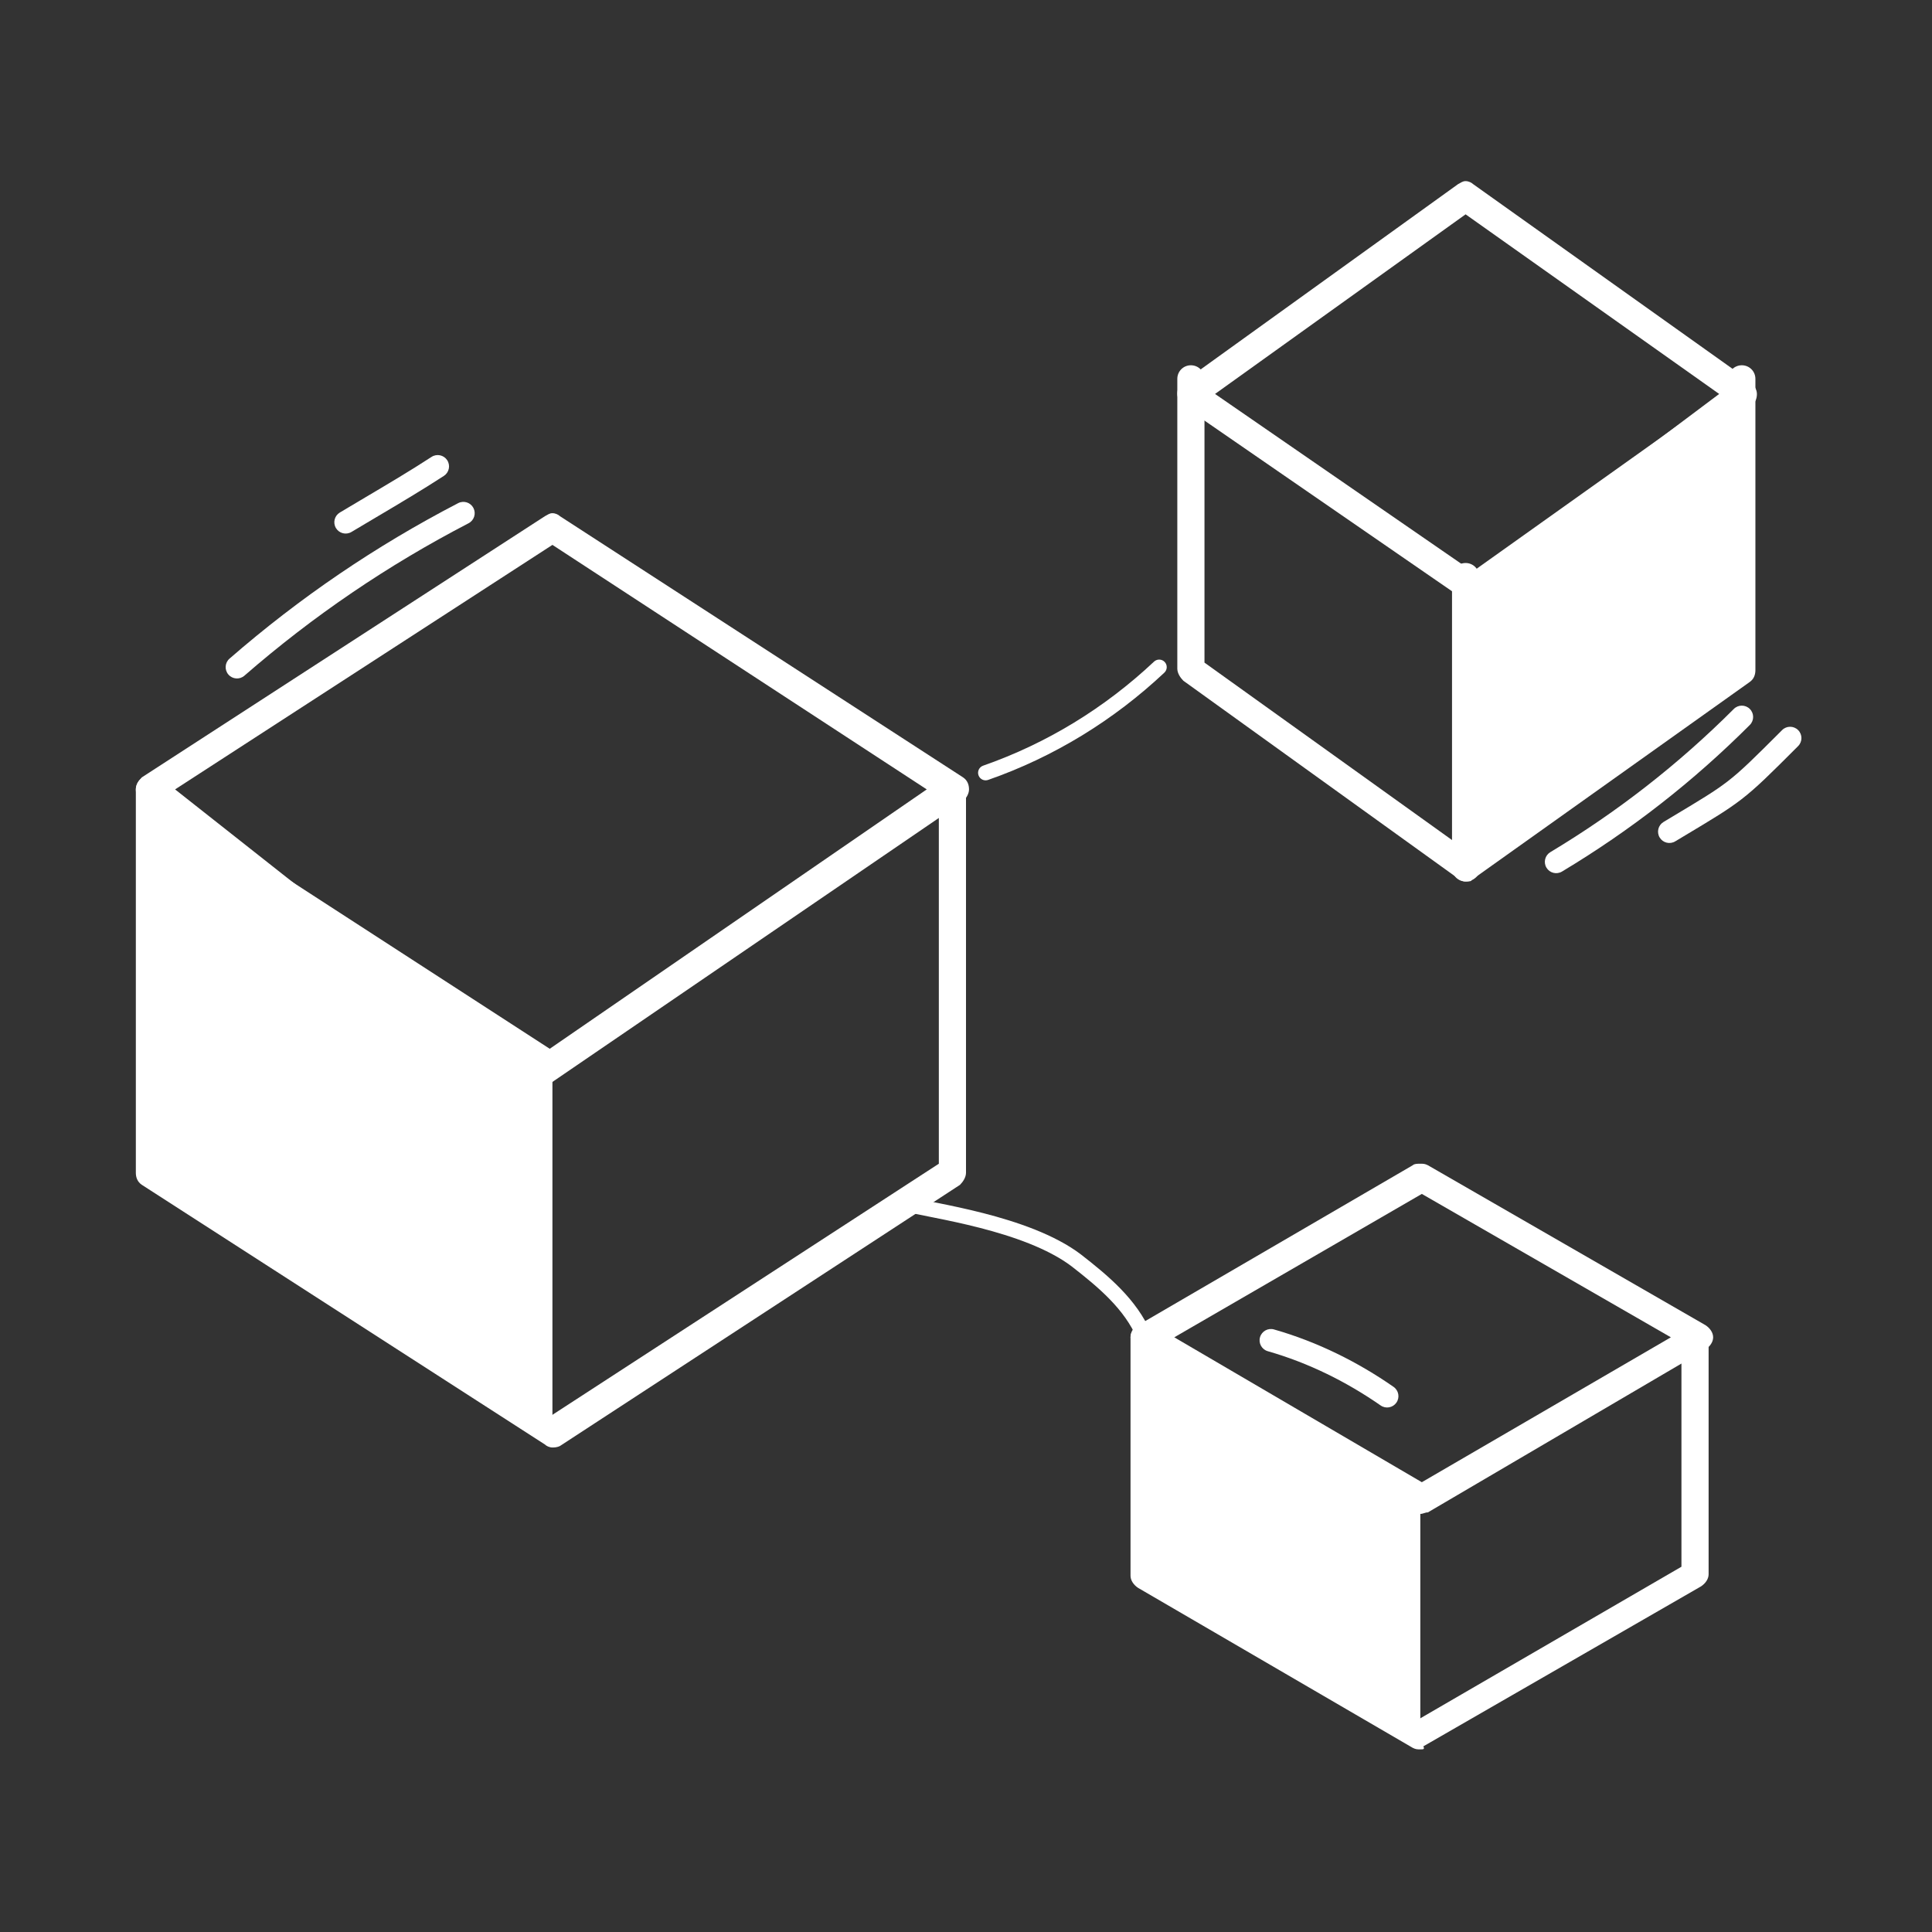 <svg xmlns:xlink="http://www.w3.org/1999/xlink" width="128" height="128" viewBox="0 0 128 128" fill="none" xmlns="http://www.w3.org/2000/svg">
<rect x="0" y="0" width="128" height="128" fill="#333333" stroke="none"/>
<path d="M9.9 52.3L36.6 69.6V95L9.9 77.7V52.3Z" fill="#FFFFFF"></path>
<path fill-rule="evenodd" clip-rule="evenodd" d="M34.9 72.7C34.7 72.7 34.5 72.6 34.4 72.5L9.4 53.1C9.1 52.9 9 52.6 9 52.3C9 52 9.2 51.7 9.4 51.5L36.1 34.2C36.3 34.1 36.4 34 36.6 34C36.8 34 37 34.1 37.1 34.2L63.8 51.5C64.1 51.7 64.2 52 64.2 52.3C64.2 52.6 64 52.9 63.8 53.1L35.4 72.5C35.2 72.6 35 72.7 34.9 72.7ZM11.6 52.3L34.8 70.6L61.4 52.3L36.6 36.1L11.6 52.3Z" fill="#FFFFFF"></path>
<path fill-rule="evenodd" clip-rule="evenodd" d="M36.6 95.9C36.4 95.9 36.2 95.8 36.1 95.7L9.4 78.5C9.1 78.3 9 78 9 77.7V52.3C9 51.8 9.4 51.4 9.9 51.4C10.4 51.4 10.8 51.8 10.8 52.3V77.1L36.5 93.8L62.2 77.1V52.3C62.2 51.8 62.6 51.4 63.1 51.4C63.6 51.4 64 51.8 64 52.3V77.7C64 78 63.8 78.3 63.6 78.5L37.1 95.8C36.9 95.9 36.7 95.9 36.6 95.9Z" fill="#FFFFFF"></path>
<path d="M97.1 38.2L115.5 25.1V44.4L97.1 57.5V38.2V38.2Z" fill="#FFFFFF"></path>
<path fill-rule="evenodd" clip-rule="evenodd" d="M97.9 40.2C97.7 40.2 97.5 40.1 97.4 40L78.4 26.9C78.2 26.7 78 26.4 78 26.1C78 25.8 78.1 25.5 78.4 25.3L96.6 12.2C96.8 12.1 96.9 12 97.1 12C97.3 12 97.5 12.1 97.6 12.2L116 25.3C116.2 25.5 116.4 25.8 116.4 26.1C116.4 26.4 116.3 26.7 116 26.9L98.5 40.1C98.3 40.2 98.1 40.2 97.9 40.2ZM80.5 26.1L97.9 38.1L113.9 26.1L97.1 14.2L80.5 26.1Z" fill="#FFFFFF"></path>
<path fill-rule="evenodd" clip-rule="evenodd" d="M97.1 58.4C96.9 58.4 96.7 58.3 96.6 58.2L78.4 45.1C78.2 44.9 78 44.6 78 44.3V25.1C78 24.6 78.4 24.2 78.9 24.2C79.4 24.2 79.8 24.6 79.8 25.1V43.9L97.1 56.3L114.5 43.9V25.1C114.5 24.6 114.9 24.2 115.4 24.2C115.9 24.2 116.3 24.6 116.3 25.1V44.4C116.3 44.7 116.2 45 115.9 45.2L97.5 58.3C97.5 58.4 97.3 58.4 97.1 58.4Z" fill="#FFFFFF"></path>
<path fill-rule="evenodd" clip-rule="evenodd" d="M97.1 58.4C96.6 58.4 96.2 58 96.2 57.5V38.2C96.2 37.7 96.6 37.3 97.1 37.3C97.6 37.3 98 37.7 98 38.2V57.5C98.1 58 97.6 58.4 97.1 58.4Z" fill="#FFFFFF"></path>
<path d="M94.1 99.4V115L75.9 104.4V88.6L94.1 99.4Z" fill="#FFFFFF"></path>
<path fill-rule="evenodd" clip-rule="evenodd" d="M94.1 100.3C93.9 100.3 93.8 100.3 93.6 100.2L75.4 89.4C75.1 89.2 74.9 88.9 74.9 88.6C74.9 88.3 75.1 88 75.4 87.8L93.6 77.2C93.7 77.1 93.9 77.1 94.1 77.1C94.3 77.1 94.4 77.1 94.6 77.2L113 87.8C113.3 88 113.5 88.3 113.5 88.6C113.5 88.9 113.3 89.2 113 89.4L94.6 100.2C94.4 100.2 94.3 100.3 94.1 100.3ZM77.8 88.6L94.2 98.2L110.7 88.6L94.2 79.1L77.8 88.6Z" fill="#FFFFFF"></path>
<path fill-rule="evenodd" clip-rule="evenodd" d="M94.1 115.9C93.9 115.9 93.8 115.9 93.6 115.8L75.4 105.2C75.1 105 74.9 104.7 74.9 104.4V88.6C74.9 88.1 75.3 87.7 75.8 87.7C76.3 87.7 76.7 88.1 76.7 88.6V103.8L94 113.9L111.4 103.8V88.6C111.4 88.1 111.8 87.7 112.3 87.7C112.8 87.7 113.2 88.1 113.2 88.6V104.3C113.2 104.6 113 104.9 112.7 105.1L94.3 115.7C94.4 115.9 94.3 115.9 94.1 115.9Z" fill="#FFFFFF"></path>
<path fill-rule="evenodd" clip-rule="evenodd" d="M77.164 43.857C77.353 44.059 77.343 44.375 77.142 44.564C73.793 47.711 69.833 50.148 65.465 51.672C65.204 51.763 64.919 51.625 64.828 51.364C64.737 51.104 64.874 50.819 65.135 50.728C69.367 49.251 73.207 46.889 76.457 43.835C76.659 43.646 76.975 43.656 77.164 43.857Z" fill="#FFFFFF"></path>
<path fill-rule="evenodd" clip-rule="evenodd" d="M59.719 79.663C59.795 79.397 60.072 79.243 60.337 79.319C60.602 79.395 61.068 79.488 61.701 79.614C61.846 79.642 61.998 79.673 62.159 79.705C63.01 79.876 64.055 80.094 65.162 80.378C67.359 80.943 69.868 81.787 71.602 83.101L71.607 83.105L71.607 83.105C73.399 84.499 75.302 86.07 76.26 88.303C76.368 88.557 76.251 88.851 75.997 88.96C75.743 89.068 75.449 88.951 75.34 88.697C74.498 86.731 72.802 85.302 70.996 83.897C69.43 82.712 67.09 81.906 64.913 81.347C63.832 81.069 62.808 80.855 61.962 80.686C61.813 80.655 61.668 80.626 61.528 80.599C60.893 80.472 60.37 80.369 60.063 80.281C59.797 80.205 59.643 79.928 59.719 79.663Z" fill="#FFFFFF"></path>
<path fill-rule="evenodd" clip-rule="evenodd" d="M83.479 88.594C83.593 88.196 84.008 87.965 84.406 88.079C87.294 88.904 89.968 90.242 92.328 91.884C92.668 92.121 92.752 92.588 92.516 92.928C92.279 93.268 91.812 93.352 91.472 93.116C89.232 91.558 86.706 90.296 83.994 89.521C83.596 89.407 83.365 88.992 83.479 88.594Z" fill="#FFFFFF"></path>
<path fill-rule="evenodd" clip-rule="evenodd" d="M31.366 33.655C31.556 34.023 31.413 34.475 31.045 34.666C25.698 37.439 20.747 40.805 16.192 44.766C15.88 45.038 15.406 45.005 15.134 44.692C14.862 44.38 14.895 43.906 15.208 43.634C19.853 39.595 24.902 36.162 30.355 33.334C30.722 33.144 31.175 33.287 31.366 33.655Z" fill="#FFFFFF"></path>
<path fill-rule="evenodd" clip-rule="evenodd" d="M115.93 46.97C116.223 47.263 116.223 47.737 115.93 48.03C112.187 51.774 108.038 55.012 103.486 57.743C103.131 57.956 102.67 57.841 102.457 57.486C102.244 57.131 102.359 56.67 102.714 56.457C107.162 53.788 111.213 50.626 114.87 46.97C115.162 46.677 115.637 46.677 115.93 46.97Z" fill="#FFFFFF"></path>
<path fill-rule="evenodd" clip-rule="evenodd" d="M29.629 30.491C29.855 30.838 29.756 31.303 29.409 31.529C27.936 32.486 26.405 33.392 24.914 34.275C24.364 34.6 23.82 34.923 23.286 35.243C22.931 35.456 22.47 35.341 22.257 34.986C22.044 34.631 22.159 34.17 22.514 33.957C23.064 33.627 23.619 33.298 24.175 32.969C25.657 32.092 27.148 31.21 28.591 30.271C28.938 30.045 29.403 30.144 29.629 30.491Z" fill="#FFFFFF"></path>
<path fill-rule="evenodd" clip-rule="evenodd" d="M119.13 48.37C119.423 48.663 119.423 49.137 119.13 49.43L119.083 49.478C117.278 51.282 116.371 52.19 115.357 52.969C114.446 53.671 113.449 54.268 111.653 55.343C111.442 55.469 111.22 55.602 110.986 55.743C110.631 55.956 110.17 55.841 109.957 55.486C109.744 55.131 109.859 54.67 110.214 54.457C110.44 54.321 110.654 54.193 110.857 54.071C112.69 52.973 113.604 52.425 114.443 51.78C115.37 51.067 116.206 50.233 118.07 48.37C118.362 48.077 118.837 48.077 119.13 48.37Z" fill="#FFFFFF"></path>
</svg>